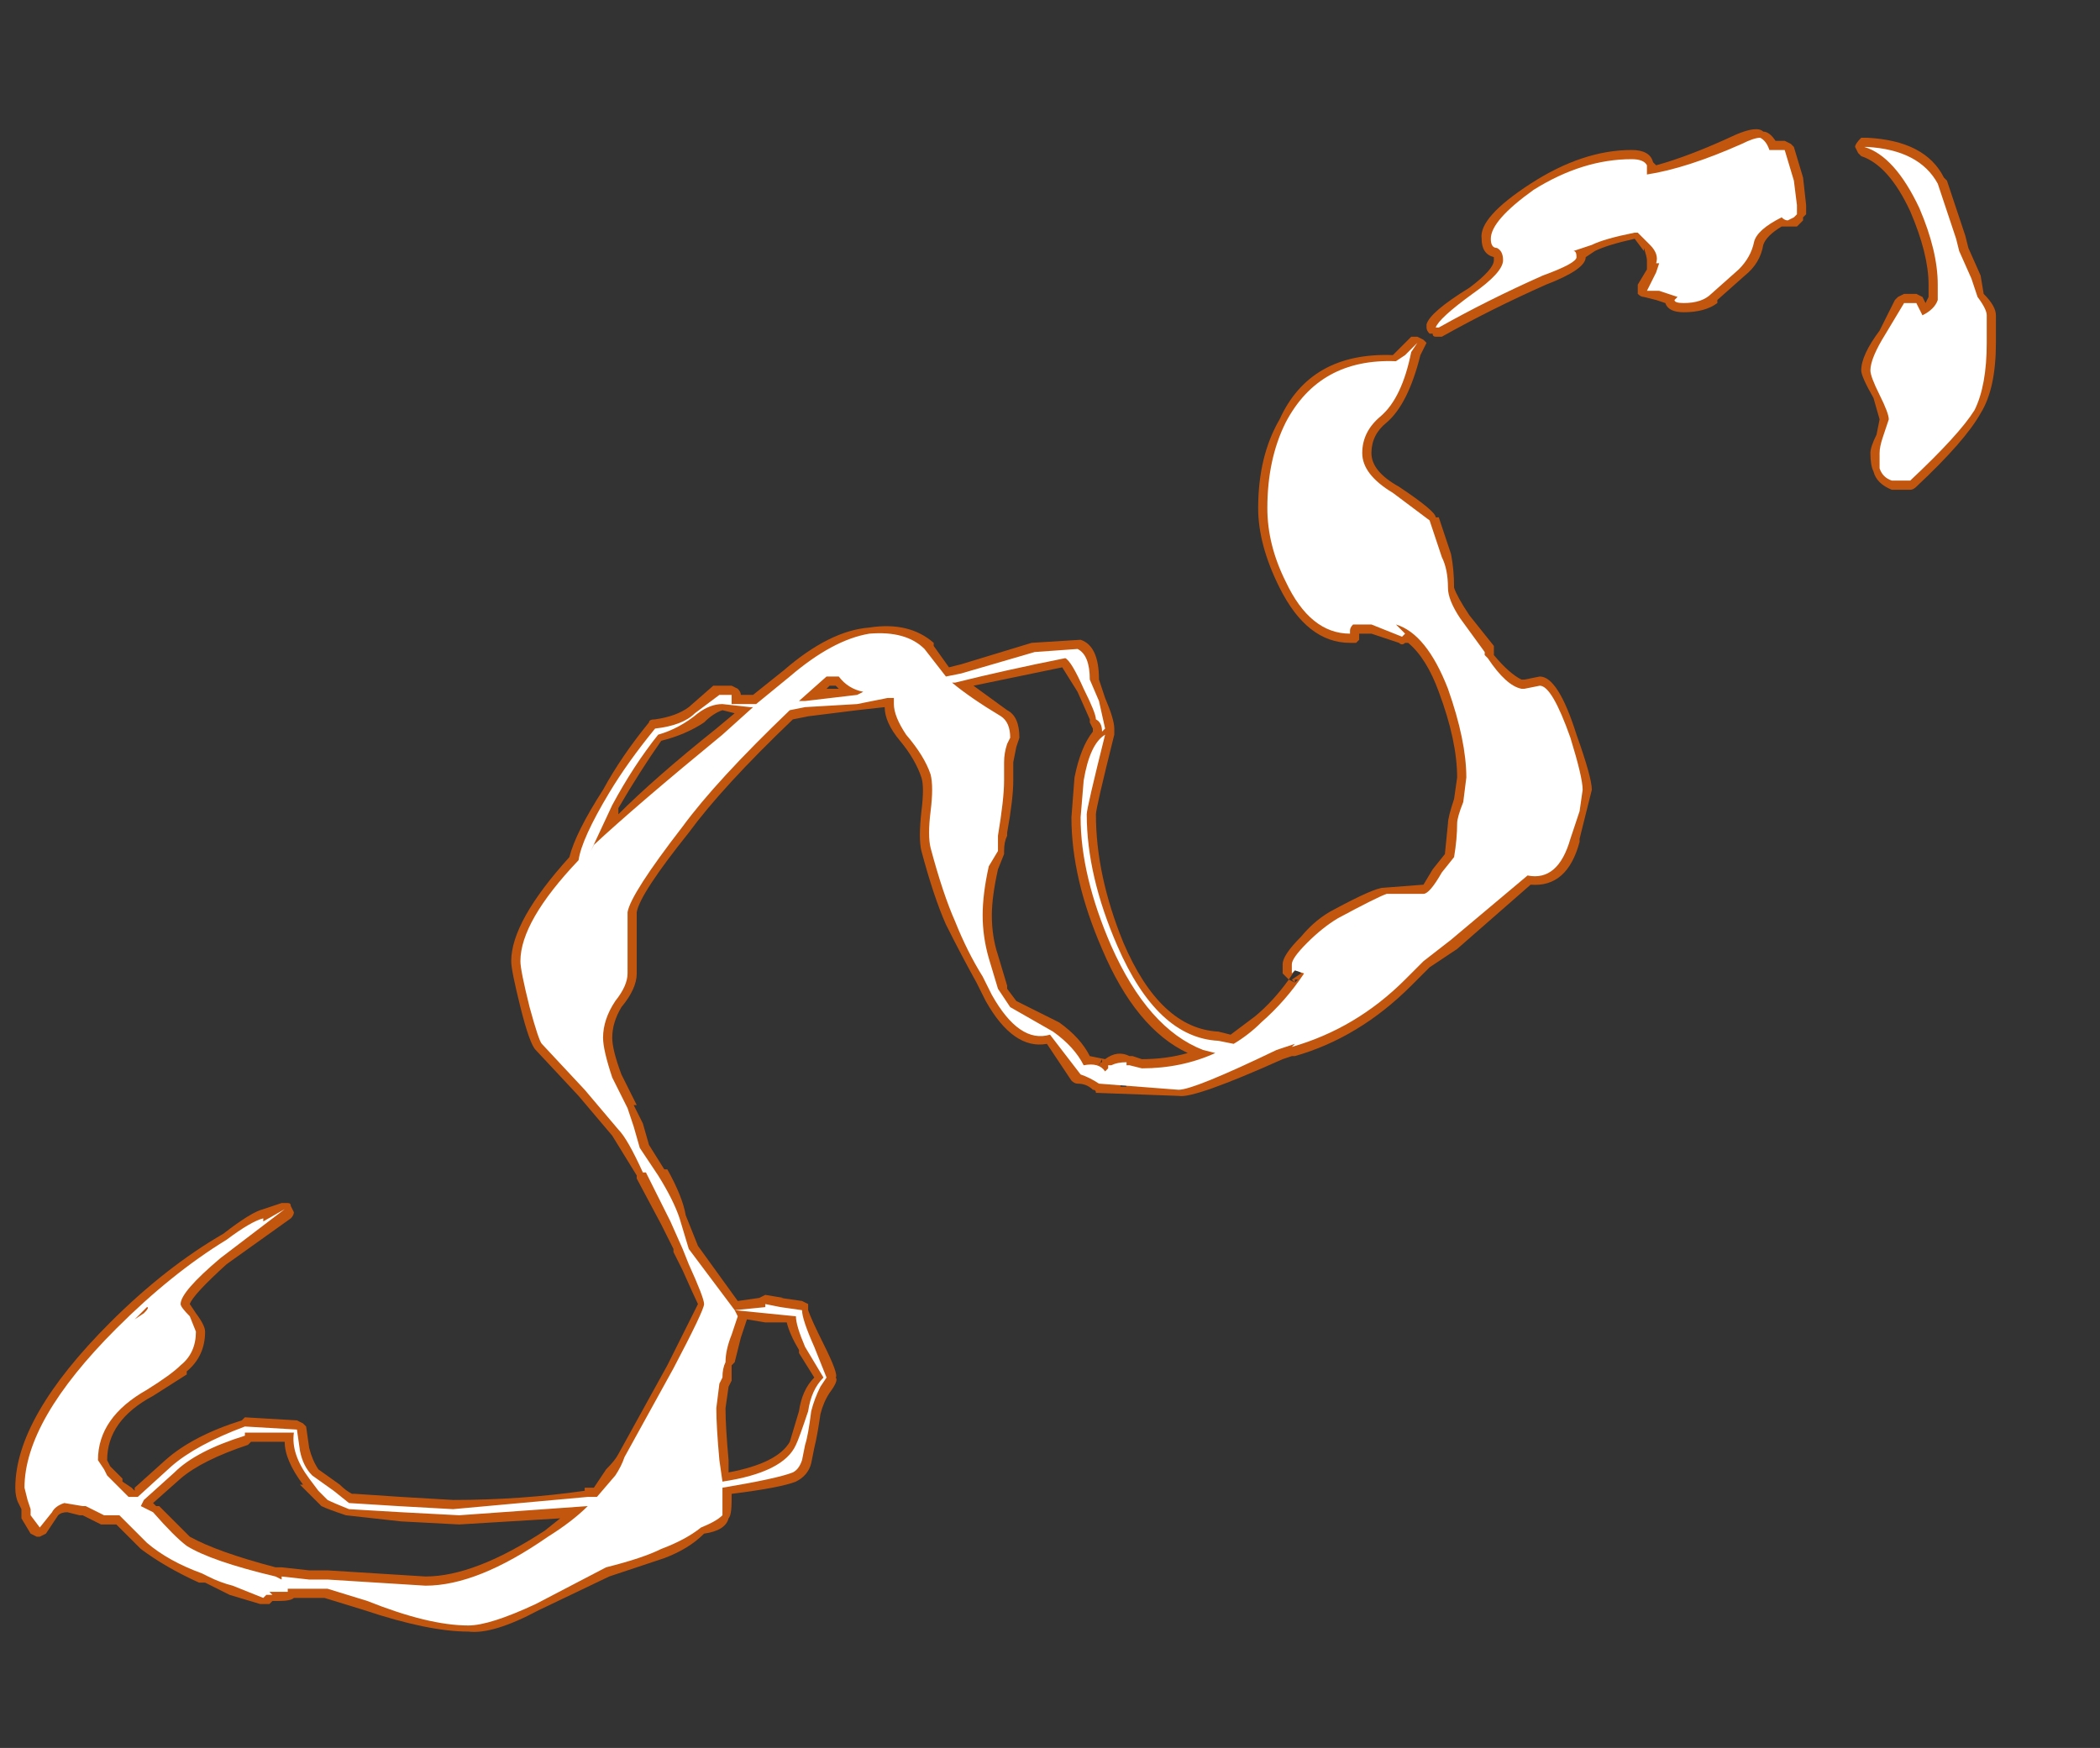<?xml version="1.0" encoding="UTF-8" standalone="no"?>
<svg xmlns:ffdec="https://www.free-decompiler.com/flash" xmlns:xlink="http://www.w3.org/1999/xlink" ffdec:objectType="frame" height="199.85px" width="240.1px" xmlns="http://www.w3.org/2000/svg">
  <rect width="100%" height="100%" fill="#333333" stroke="none"/>
  <g transform="matrix(1.0, 0.0, 0.0, 1.0, 113.4, 208.95)">
    <use ffdec:characterId="808" height="24.55" transform="matrix(7.0, 0.0, 0.0, 7.0, -111.65, -194.25)" width="32.35" xlink:href="#shape0"/>
  </g>
  <defs>
    <g id="shape0" transform="matrix(1.0, 0.0, 0.0, 1.0, 15.95, 27.75)">
      <path d="M15.6 -26.9 L15.9 -26.0 15.95 -25.8 16.15 -25.35 16.2 -25.05 Q16.4 -24.85 16.4 -24.7 L16.4 -24.25 Q16.4 -23.5 16.15 -23.1 15.9 -22.65 15.1 -21.9 15.05 -21.85 15.0 -21.85 L14.7 -21.85 Q14.45 -21.95 14.4 -22.15 14.35 -22.25 14.35 -22.45 14.35 -22.55 14.45 -22.75 L14.5 -23.0 14.4 -23.35 Q14.2 -23.7 14.2 -23.8 14.2 -24.05 14.5 -24.45 L14.75 -24.95 14.8 -25.0 14.9 -25.05 15.1 -25.05 15.2 -25.0 15.25 -24.9 15.3 -25.0 15.3 -25.2 Q15.3 -25.7 15.0 -26.4 14.65 -27.15 14.2 -27.3 L14.15 -27.35 14.1 -27.45 Q14.1 -27.5 14.2 -27.6 L14.3 -27.6 Q15.25 -27.55 15.55 -26.95 L15.6 -26.9 M13.1 -27.45 L13.25 -26.95 13.3 -26.5 13.3 -26.35 13.25 -26.3 13.25 -26.25 13.15 -26.15 12.9 -26.15 Q12.65 -26.0 12.6 -25.85 12.55 -25.55 12.3 -25.35 L11.85 -24.95 11.85 -24.9 Q11.65 -24.75 11.3 -24.75 11.05 -24.75 11.0 -24.9 L10.85 -24.95 10.65 -25.0 Q10.6 -25.0 10.55 -25.05 L10.55 -25.2 10.7 -25.45 10.7 -25.6 Q10.7 -25.65 10.65 -25.8 L10.65 -25.75 10.5 -25.95 Q10.05 -25.85 9.85 -25.75 L9.7 -25.65 Q9.7 -25.45 9.05 -25.2 8.15 -24.8 7.35 -24.35 L7.25 -24.35 Q7.2 -24.35 7.2 -24.4 L7.15 -24.4 Q7.1 -24.45 7.1 -24.5 L7.1 -24.55 Q7.15 -24.75 7.8 -25.15 8.2 -25.45 8.2 -25.6 L8.2 -25.65 Q8.0 -25.7 8.0 -25.95 7.95 -26.3 8.8 -26.85 9.65 -27.4 10.45 -27.4 10.75 -27.4 10.8 -27.2 L10.85 -27.15 Q11.4 -27.3 12.15 -27.65 12.5 -27.8 12.6 -27.7 12.7 -27.7 12.8 -27.55 L12.95 -27.55 13.05 -27.5 13.1 -27.45 M6.95 -24.35 L7.05 -24.3 7.1 -24.25 7.0 -24.05 Q6.8 -23.25 6.45 -22.95 6.2 -22.75 6.2 -22.45 6.2 -22.15 6.65 -21.9 7.25 -21.5 7.25 -21.4 L7.3 -21.4 7.5 -20.8 Q7.55 -20.55 7.55 -20.25 7.6 -20.1 7.8 -19.8 L8.2 -19.3 8.2 -19.15 Q8.45 -18.85 8.65 -18.75 L8.7 -18.75 8.95 -18.8 Q9.25 -18.8 9.55 -17.85 9.8 -17.15 9.8 -16.95 L9.6 -16.15 9.6 -16.1 Q9.4 -15.35 8.8 -15.4 L7.6 -14.35 7.15 -14.05 6.85 -13.75 Q6.0 -12.9 4.95 -12.6 L4.9 -12.6 4.75 -12.55 Q3.3 -11.9 3.05 -11.95 L1.7 -12.0 Q1.7 -12.05 1.65 -12.05 1.55 -12.15 1.4 -12.15 1.35 -12.15 1.3 -12.2 L0.9 -12.8 Q0.35 -12.7 -0.1 -13.5 L-0.25 -13.8 Q-0.5 -14.25 -0.75 -14.75 -0.95 -15.2 -1.15 -15.95 -1.2 -16.15 -1.15 -16.6 -1.1 -17.0 -1.15 -17.15 -1.25 -17.45 -1.5 -17.75 -1.75 -18.05 -1.75 -18.3 L-2.2 -18.25 -3.0 -18.15 -3.25 -18.1 Q-4.4 -17.0 -4.95 -16.25 -5.75 -15.25 -5.8 -14.95 -5.8 -14.5 -5.8 -13.95 -5.8 -13.7 -6.05 -13.4 -6.2 -13.15 -6.2 -12.9 -6.2 -12.7 -6.05 -12.3 L-5.8 -11.8 -5.85 -11.8 -5.7 -11.5 -5.6 -11.15 -5.35 -10.75 -5.3 -10.75 Q-5.05 -10.3 -5.0 -10.0 L-4.8 -9.5 -4.15 -8.6 -3.8 -8.65 -3.7 -8.7 -3.4 -8.65 -3.45 -8.65 -3.1 -8.6 -3.0 -8.55 -3.0 -8.45 Q-2.95 -8.3 -2.75 -7.9 -2.5 -7.4 -2.55 -7.35 -2.5 -7.3 -2.65 -7.1 -2.75 -6.95 -2.8 -6.75 -2.85 -6.4 -2.9 -6.2 L-2.95 -5.95 Q-3.0 -5.75 -3.2 -5.65 -3.45 -5.55 -4.25 -5.45 L-4.25 -5.35 Q-4.25 -5.1 -4.3 -5.05 -4.35 -4.85 -4.7 -4.8 -4.95 -4.55 -5.35 -4.4 -5.65 -4.3 -6.25 -4.1 L-7.4 -3.55 Q-8.15 -3.15 -8.55 -3.2 -9.2 -3.2 -10.25 -3.55 L-10.9 -3.75 -11.4 -3.75 Q-11.45 -3.7 -11.65 -3.7 L-11.75 -3.7 -11.8 -3.65 -11.95 -3.65 -12.45 -3.8 -12.85 -4.0 -12.95 -4.0 Q-13.5 -4.25 -13.9 -4.55 L-14.3 -4.95 -14.55 -4.95 -14.85 -5.1 -14.9 -5.1 -15.1 -5.15 Q-15.2 -5.15 -15.25 -5.1 L-15.45 -4.8 -15.55 -4.75 -15.6 -4.75 -15.7 -4.8 -15.85 -5.05 -15.85 -5.2 -15.9 -5.3 Q-15.95 -5.4 -15.95 -5.55 -15.95 -6.7 -14.4 -8.25 -13.5 -9.15 -12.55 -9.7 -12.1 -10.05 -11.9 -10.1 L-11.6 -10.2 -11.5 -10.2 Q-11.45 -10.2 -11.45 -10.15 L-11.4 -10.05 Q-11.4 -10.0 -11.45 -9.95 L-12.5 -9.2 Q-13.05 -8.7 -13.1 -8.55 L-13.0 -8.4 Q-12.85 -8.2 -12.85 -8.1 -12.85 -7.7 -13.15 -7.45 L-13.15 -7.4 -13.7 -7.05 Q-14.45 -6.65 -14.45 -6.0 L-14.4 -5.9 -14.2 -5.7 -14.2 -5.65 -14.05 -5.55 -14.0 -5.5 -14.0 -5.55 -13.5 -6.0 Q-13.05 -6.4 -12.25 -6.65 L-12.2 -6.7 -11.35 -6.65 -11.25 -6.6 -11.2 -6.55 -11.15 -6.2 Q-11.1 -6.0 -11.0 -5.85 L-10.65 -5.6 Q-10.55 -5.5 -10.45 -5.45 L-10.4 -5.45 -9.65 -5.4 -8.8 -5.35 Q-7.7 -5.35 -6.65 -5.5 L-6.65 -5.55 -6.5 -5.55 -6.3 -5.85 Q-6.15 -6.0 -6.1 -6.1 L-5.3 -7.55 Q-4.85 -8.45 -4.8 -8.55 -4.85 -8.65 -5.05 -9.1 L-5.2 -9.4 -5.2 -9.45 -5.4 -9.85 -5.8 -10.6 -5.8 -10.65 -6.2 -11.3 -6.75 -11.95 -7.45 -12.7 Q-7.55 -12.8 -7.7 -13.4 -7.85 -14.0 -7.85 -14.15 -7.85 -14.8 -6.9 -15.85 -6.8 -16.25 -6.35 -16.95 -6.05 -17.5 -5.6 -18.05 -5.6 -18.1 -5.5 -18.1 -5.15 -18.15 -4.95 -18.3 L-4.55 -18.65 -4.25 -18.65 -4.15 -18.6 Q-4.1 -18.55 -4.1 -18.5 L-3.9 -18.5 -3.4 -18.9 Q-2.65 -19.55 -2.0 -19.6 -1.35 -19.7 -0.95 -19.35 L-0.95 -19.3 -0.7 -18.95 -0.5 -19.0 0.65 -19.35 1.45 -19.4 Q1.75 -19.3 1.75 -18.75 L1.85 -18.45 Q2.0 -18.1 2.0 -17.95 L2.0 -17.85 Q1.7 -16.65 1.7 -16.55 1.7 -15.55 2.15 -14.45 2.75 -13.05 3.7 -13.0 L3.9 -12.95 Q4.1 -13.1 4.3 -13.25 4.6 -13.5 4.85 -13.85 L4.75 -13.95 4.75 -14.1 Q4.75 -14.25 5.05 -14.55 5.3 -14.85 5.6 -15.0 6.25 -15.35 6.4 -15.35 L7.05 -15.4 7.2 -15.65 7.4 -15.9 7.45 -16.4 Q7.45 -16.5 7.55 -16.8 L7.6 -17.15 Q7.6 -17.75 7.3 -18.55 7.1 -19.1 6.8 -19.35 L6.75 -19.35 Q6.7 -19.3 6.65 -19.35 L6.2 -19.5 6.0 -19.5 6.0 -19.4 5.95 -19.35 5.85 -19.35 Q5.15 -19.35 4.7 -20.25 4.35 -20.95 4.35 -21.55 4.35 -22.4 4.7 -23.0 5.2 -24.1 6.55 -24.05 L6.85 -24.35 6.95 -24.35 M0.45 -17.8 L0.4 -17.65 0.35 -17.4 0.35 -17.1 Q0.35 -16.8 0.25 -16.25 L0.25 -16.2 Q0.2 -16.1 0.2 -15.95 L0.2 -15.9 0.1 -15.65 Q0.0 -15.2 0.0 -14.9 0.0 -14.55 0.1 -14.25 L0.25 -13.75 0.25 -13.7 0.4 -13.5 Q0.9 -13.25 1.1 -13.15 1.45 -12.9 1.6 -12.6 L1.85 -12.55 Q2.05 -12.7 2.25 -12.6 L2.3 -12.6 2.45 -12.55 Q2.85 -12.55 3.2 -12.65 2.35 -13.05 1.8 -14.35 1.3 -15.5 1.3 -16.5 L1.35 -17.15 Q1.45 -17.65 1.65 -17.9 L1.65 -17.95 1.6 -18.05 1.6 -18.1 1.4 -18.55 1.15 -18.95 -0.3 -18.65 0.25 -18.25 Q0.45 -18.15 0.45 -17.8 M4.95 -14.0 L4.85 -13.85 4.95 -13.8 4.9 -13.85 4.95 -13.85 4.95 -13.8 5.0 -13.85 4.9 -13.85 5.05 -13.95 5.0 -14.05 4.95 -14.0 M1.8 -12.55 L1.75 -12.45 Q1.75 -12.5 1.8 -12.5 L1.8 -12.55 M2.2 -12.1 L2.15 -12.3 2.1 -12.1 2.2 -12.1 M-6.1 -16.65 L-6.1 -16.55 Q-5.5 -17.15 -4.5 -17.95 L-4.2 -18.2 -4.4 -18.25 Q-4.55 -18.2 -4.7 -18.05 -5.0 -17.85 -5.4 -17.75 -5.75 -17.25 -6.1 -16.65 M-2.65 -18.65 L-2.7 -18.6 -2.5 -18.6 -2.55 -18.65 -2.65 -18.65 M-12.15 -6.25 Q-12.9 -6.0 -13.25 -5.7 L-13.7 -5.3 -13.65 -5.25 -13.6 -5.25 -13.1 -4.75 Q-12.65 -4.5 -11.7 -4.25 L-11.6 -4.25 -11.15 -4.2 -10.85 -4.2 -9.25 -4.1 Q-8.45 -4.1 -7.3 -4.85 L-7.05 -5.05 -8.7 -4.95 -9.65 -5.0 -10.55 -5.1 Q-10.85 -5.2 -10.95 -5.25 L-11.3 -5.6 -11.25 -5.6 Q-11.55 -6.0 -11.55 -6.3 L-12.1 -6.3 -12.15 -6.25 M-3.7 -8.25 L-4.0 -8.3 -4.1 -8.0 -4.2 -7.6 -4.25 -7.55 -4.25 -7.3 -4.3 -7.2 -4.35 -6.85 Q-4.35 -6.55 -4.3 -6.0 L-4.3 -5.8 Q-3.5 -5.95 -3.3 -6.3 L-3.15 -6.8 Q-3.1 -7.15 -2.9 -7.35 L-3.15 -7.75 -3.15 -7.8 Q-3.3 -8.05 -3.35 -8.25 L-3.7 -8.25" fill="#ff6600" fill-opacity="0.702" fill-rule="evenodd" stroke="none"/>
      <path d="M15.8 -25.75 L16.0 -25.3 16.1 -25.0 Q16.25 -24.8 16.25 -24.7 L16.25 -24.25 Q16.25 -23.55 16.05 -23.15 15.8 -22.75 15.0 -22.0 L14.7 -22.0 Q14.55 -22.05 14.5 -22.2 L14.5 -22.45 Q14.5 -22.55 14.55 -22.7 L14.65 -23.0 Q14.65 -23.1 14.5 -23.4 14.35 -23.7 14.35 -23.8 14.35 -24.0 14.6 -24.4 L14.9 -24.9 15.1 -24.9 15.2 -24.7 Q15.4 -24.8 15.45 -24.95 L15.45 -25.2 Q15.45 -25.75 15.15 -26.45 14.75 -27.3 14.25 -27.45 L14.3 -27.45 Q15.15 -27.4 15.45 -26.85 L15.75 -25.95 15.8 -25.75 M12.95 -27.4 L13.1 -26.9 13.15 -26.5 13.15 -26.35 13.1 -26.3 13.0 -26.25 Q12.95 -26.25 12.9 -26.3 12.5 -26.1 12.45 -25.9 12.4 -25.65 12.2 -25.45 L11.75 -25.05 Q11.6 -24.9 11.3 -24.9 11.15 -24.9 11.15 -24.95 L11.2 -25.0 10.9 -25.1 10.7 -25.1 10.85 -25.4 10.9 -25.55 10.85 -25.55 Q10.9 -25.7 10.75 -25.85 L10.55 -26.05 10.5 -26.05 Q10.0 -25.95 9.8 -25.85 L9.5 -25.75 Q9.55 -25.75 9.55 -25.65 9.55 -25.55 9.0 -25.35 8.1 -24.95 7.3 -24.5 L7.25 -24.5 Q7.3 -24.65 7.85 -25.05 8.35 -25.4 8.35 -25.6 8.35 -25.75 8.25 -25.8 8.15 -25.8 8.15 -25.95 8.15 -26.25 8.85 -26.75 9.65 -27.25 10.45 -27.25 10.65 -27.25 10.7 -27.15 L10.7 -27.0 Q11.35 -27.1 12.25 -27.5 12.45 -27.6 12.55 -27.6 12.65 -27.55 12.7 -27.4 L12.95 -27.4 M6.95 -24.25 L6.85 -24.1 Q6.7 -23.35 6.35 -23.05 6.05 -22.8 6.05 -22.45 6.05 -22.1 6.55 -21.8 L7.15 -21.35 7.35 -20.75 Q7.45 -20.55 7.45 -20.25 7.45 -20.05 7.65 -19.75 L8.05 -19.2 8.05 -19.15 8.1 -19.1 Q8.4 -18.65 8.65 -18.6 L8.7 -18.6 8.95 -18.65 Q9.15 -18.65 9.45 -17.8 9.65 -17.15 9.65 -16.95 L9.6 -16.6 9.45 -16.15 Q9.25 -15.45 8.75 -15.55 L7.5 -14.5 7.05 -14.15 6.75 -13.85 Q5.95 -13.05 4.9 -12.75 L4.95 -12.8 4.65 -12.7 Q3.3 -12.05 3.05 -12.05 L1.75 -12.15 Q1.6 -12.25 1.45 -12.3 L0.95 -12.95 Q0.45 -12.8 0.0 -13.6 L-0.15 -13.9 Q-0.4 -14.3 -0.6 -14.8 -0.8 -15.25 -1.0 -16.0 -1.05 -16.2 -1.0 -16.6 -0.95 -17.0 -1.0 -17.2 -1.1 -17.5 -1.4 -17.85 -1.6 -18.15 -1.6 -18.35 -1.6 -18.5 -1.6 -18.45 L-1.7 -18.45 -2.2 -18.35 -3.05 -18.3 -3.3 -18.25 Q-4.5 -17.1 -5.05 -16.35 -5.9 -15.25 -5.95 -14.95 -5.95 -14.55 -5.95 -13.95 -5.95 -13.75 -6.15 -13.5 -6.35 -13.2 -6.35 -12.9 -6.35 -12.7 -6.2 -12.25 L-5.95 -11.75 -5.85 -11.45 -5.75 -11.1 -5.45 -10.65 Q-5.2 -10.25 -5.1 -9.95 L-4.95 -9.45 -4.2 -8.45 -3.7 -8.5 -3.7 -8.55 -3.45 -8.5 -3.1 -8.45 Q-3.1 -8.3 -2.9 -7.85 L-2.7 -7.35 -2.8 -7.2 Q-2.9 -7.0 -2.95 -6.8 -3.0 -6.4 -3.05 -6.25 L-3.1 -6.0 Q-3.15 -5.85 -3.25 -5.8 -3.5 -5.7 -4.4 -5.55 L-4.4 -5.35 Q-4.4 -5.15 -4.4 -5.1 -4.5 -5.0 -4.75 -4.9 -5.0 -4.7 -5.4 -4.55 -5.7 -4.4 -6.3 -4.25 L-7.45 -3.65 Q-8.2 -3.3 -8.55 -3.3 -9.2 -3.3 -10.2 -3.7 L-10.85 -3.9 -11.5 -3.9 -11.5 -3.85 -11.8 -3.85 -11.75 -3.8 -11.85 -3.8 -11.9 -3.75 -12.4 -3.95 Q-12.6 -4.0 -12.8 -4.1 L-12.9 -4.15 Q-13.45 -4.35 -13.8 -4.65 L-14.25 -5.1 -14.5 -5.1 -14.8 -5.25 -14.85 -5.25 -15.15 -5.3 Q-15.3 -5.25 -15.35 -5.15 L-15.55 -4.9 -15.7 -5.1 -15.7 -5.2 -15.75 -5.35 -15.8 -5.55 Q-15.8 -6.65 -14.3 -8.15 -13.4 -9.05 -12.5 -9.6 -12.1 -9.9 -11.9 -9.95 L-11.9 -9.9 -11.55 -10.1 -12.6 -9.3 Q-13.25 -8.75 -13.25 -8.55 -13.25 -8.5 -13.1 -8.35 L-13.0 -8.1 Q-13.0 -7.75 -13.25 -7.55 -13.4 -7.4 -13.8 -7.15 -14.6 -6.7 -14.6 -6.0 L-14.5 -5.85 -14.45 -5.75 -14.1 -5.4 -13.95 -5.4 -13.4 -5.9 Q-13.0 -6.25 -12.2 -6.55 L-11.35 -6.5 -11.3 -6.15 Q-11.25 -5.9 -11.1 -5.75 L-10.75 -5.5 -10.5 -5.3 -9.7 -5.25 -8.8 -5.2 -6.6 -5.4 -6.45 -5.4 -6.15 -5.75 Q-6.05 -5.9 -6.0 -6.05 L-5.2 -7.5 Q-4.7 -8.45 -4.7 -8.55 -4.7 -8.65 -4.95 -9.2 L-5.05 -9.45 -5.25 -9.9 -5.65 -10.7 -5.7 -10.7 Q-5.95 -11.25 -6.1 -11.4 L-6.65 -12.05 -7.35 -12.8 Q-7.4 -12.85 -7.55 -13.4 -7.7 -14.0 -7.7 -14.15 -7.7 -14.8 -6.75 -15.8 -6.7 -16.15 -6.25 -16.9 -5.95 -17.4 -5.5 -17.95 -5.05 -18.0 -4.85 -18.2 L-4.45 -18.5 -4.25 -18.5 -4.25 -18.35 -3.85 -18.35 -3.3 -18.8 Q-2.6 -19.4 -2.0 -19.5 -1.4 -19.55 -1.1 -19.25 L-0.75 -18.8 -0.5 -18.85 0.7 -19.2 1.4 -19.25 Q1.6 -19.15 1.6 -18.75 L1.75 -18.4 1.85 -17.95 1.8 -17.9 Q1.8 -18.05 1.7 -18.1 1.7 -18.2 1.5 -18.6 1.3 -19.05 1.2 -19.1 0.2 -18.9 -0.6 -18.7 L-0.65 -18.7 Q-0.35 -18.45 0.15 -18.15 0.3 -18.05 0.3 -17.8 L0.25 -17.7 Q0.2 -17.55 0.2 -17.4 L0.2 -17.1 Q0.2 -16.8 0.1 -16.2 L0.1 -15.95 -0.05 -15.7 Q-0.15 -15.25 -0.15 -14.9 -0.15 -14.55 -0.05 -14.2 L0.1 -13.7 0.3 -13.4 1.0 -13.0 Q1.35 -12.75 1.5 -12.45 1.75 -12.5 1.85 -12.35 L1.9 -12.4 1.9 -12.45 1.95 -12.45 Q2.05 -12.5 2.2 -12.5 L2.2 -12.45 2.25 -12.45 2.45 -12.4 Q3.1 -12.4 3.65 -12.65 L3.45 -12.7 Q2.55 -13.05 1.95 -14.4 1.45 -15.55 1.45 -16.5 L1.5 -17.1 Q1.6 -17.7 1.85 -17.85 1.55 -16.65 1.55 -16.55 1.55 -15.55 2.05 -14.4 2.7 -12.9 3.7 -12.85 L3.95 -12.8 Q4.2 -12.95 4.4 -13.15 4.8 -13.5 5.1 -13.95 L4.95 -14.0 4.9 -13.95 4.9 -14.1 Q4.9 -14.2 5.15 -14.45 5.4 -14.7 5.65 -14.85 6.3 -15.2 6.45 -15.25 L7.05 -15.25 Q7.15 -15.25 7.35 -15.6 L7.55 -15.85 Q7.6 -16.15 7.6 -16.4 7.6 -16.5 7.7 -16.75 L7.75 -17.15 Q7.75 -17.75 7.45 -18.6 7.1 -19.5 6.6 -19.65 L6.75 -19.5 6.7 -19.45 6.2 -19.65 5.9 -19.65 Q5.85 -19.6 5.85 -19.55 L5.85 -19.5 Q5.2 -19.5 4.8 -20.35 4.5 -20.95 4.5 -21.55 4.5 -22.35 4.8 -22.95 5.35 -24.0 6.6 -23.95 L6.75 -24.05 6.95 -24.25 M-6.55 -15.95 L-6.5 -16.05 Q-5.8 -16.7 -4.4 -17.85 L-3.9 -18.3 -3.95 -18.3 -4.4 -18.35 Q-4.6 -18.35 -4.8 -18.2 -5.1 -17.95 -5.45 -17.85 -5.85 -17.35 -6.2 -16.7 L-6.55 -15.95 M-2.1 -18.55 Q-2.35 -18.6 -2.5 -18.8 L-2.7 -18.8 -3.15 -18.4 -3.05 -18.4 -2.2 -18.5 -2.1 -18.55 M-14.0 -8.3 L-13.85 -8.4 Q-13.75 -8.5 -13.8 -8.5 L-14.0 -8.3 M-12.2 -6.4 Q-13.0 -6.15 -13.35 -5.8 L-13.85 -5.35 -13.9 -5.25 -13.7 -5.15 Q-13.35 -4.75 -13.15 -4.6 -12.75 -4.35 -11.7 -4.1 L-11.6 -4.05 -11.6 -4.1 -11.15 -4.05 -10.85 -4.05 -9.25 -3.95 Q-8.4 -3.95 -7.25 -4.75 -6.85 -5.0 -6.6 -5.25 L-8.7 -5.1 -9.65 -5.15 -10.5 -5.2 Q-10.75 -5.3 -10.85 -5.35 L-11.0 -5.5 -11.15 -5.7 Q-11.45 -6.1 -11.4 -6.45 L-12.2 -6.45 -12.2 -6.4 M-4.35 -7.6 Q-4.4 -7.5 -4.4 -7.35 L-4.45 -7.25 -4.5 -6.85 Q-4.5 -6.55 -4.45 -6.0 L-4.4 -5.65 Q-3.4 -5.8 -3.2 -6.25 -3.15 -6.35 -3.0 -6.8 -2.95 -7.15 -2.75 -7.35 L-3.05 -7.85 Q-3.2 -8.2 -3.2 -8.35 L-4.2 -8.45 -4.15 -8.35 -4.25 -8.05 Q-4.35 -7.8 -4.35 -7.6" fill="#ffffff" fill-rule="evenodd" stroke="none"/>
    </g>
  </defs>
</svg>
